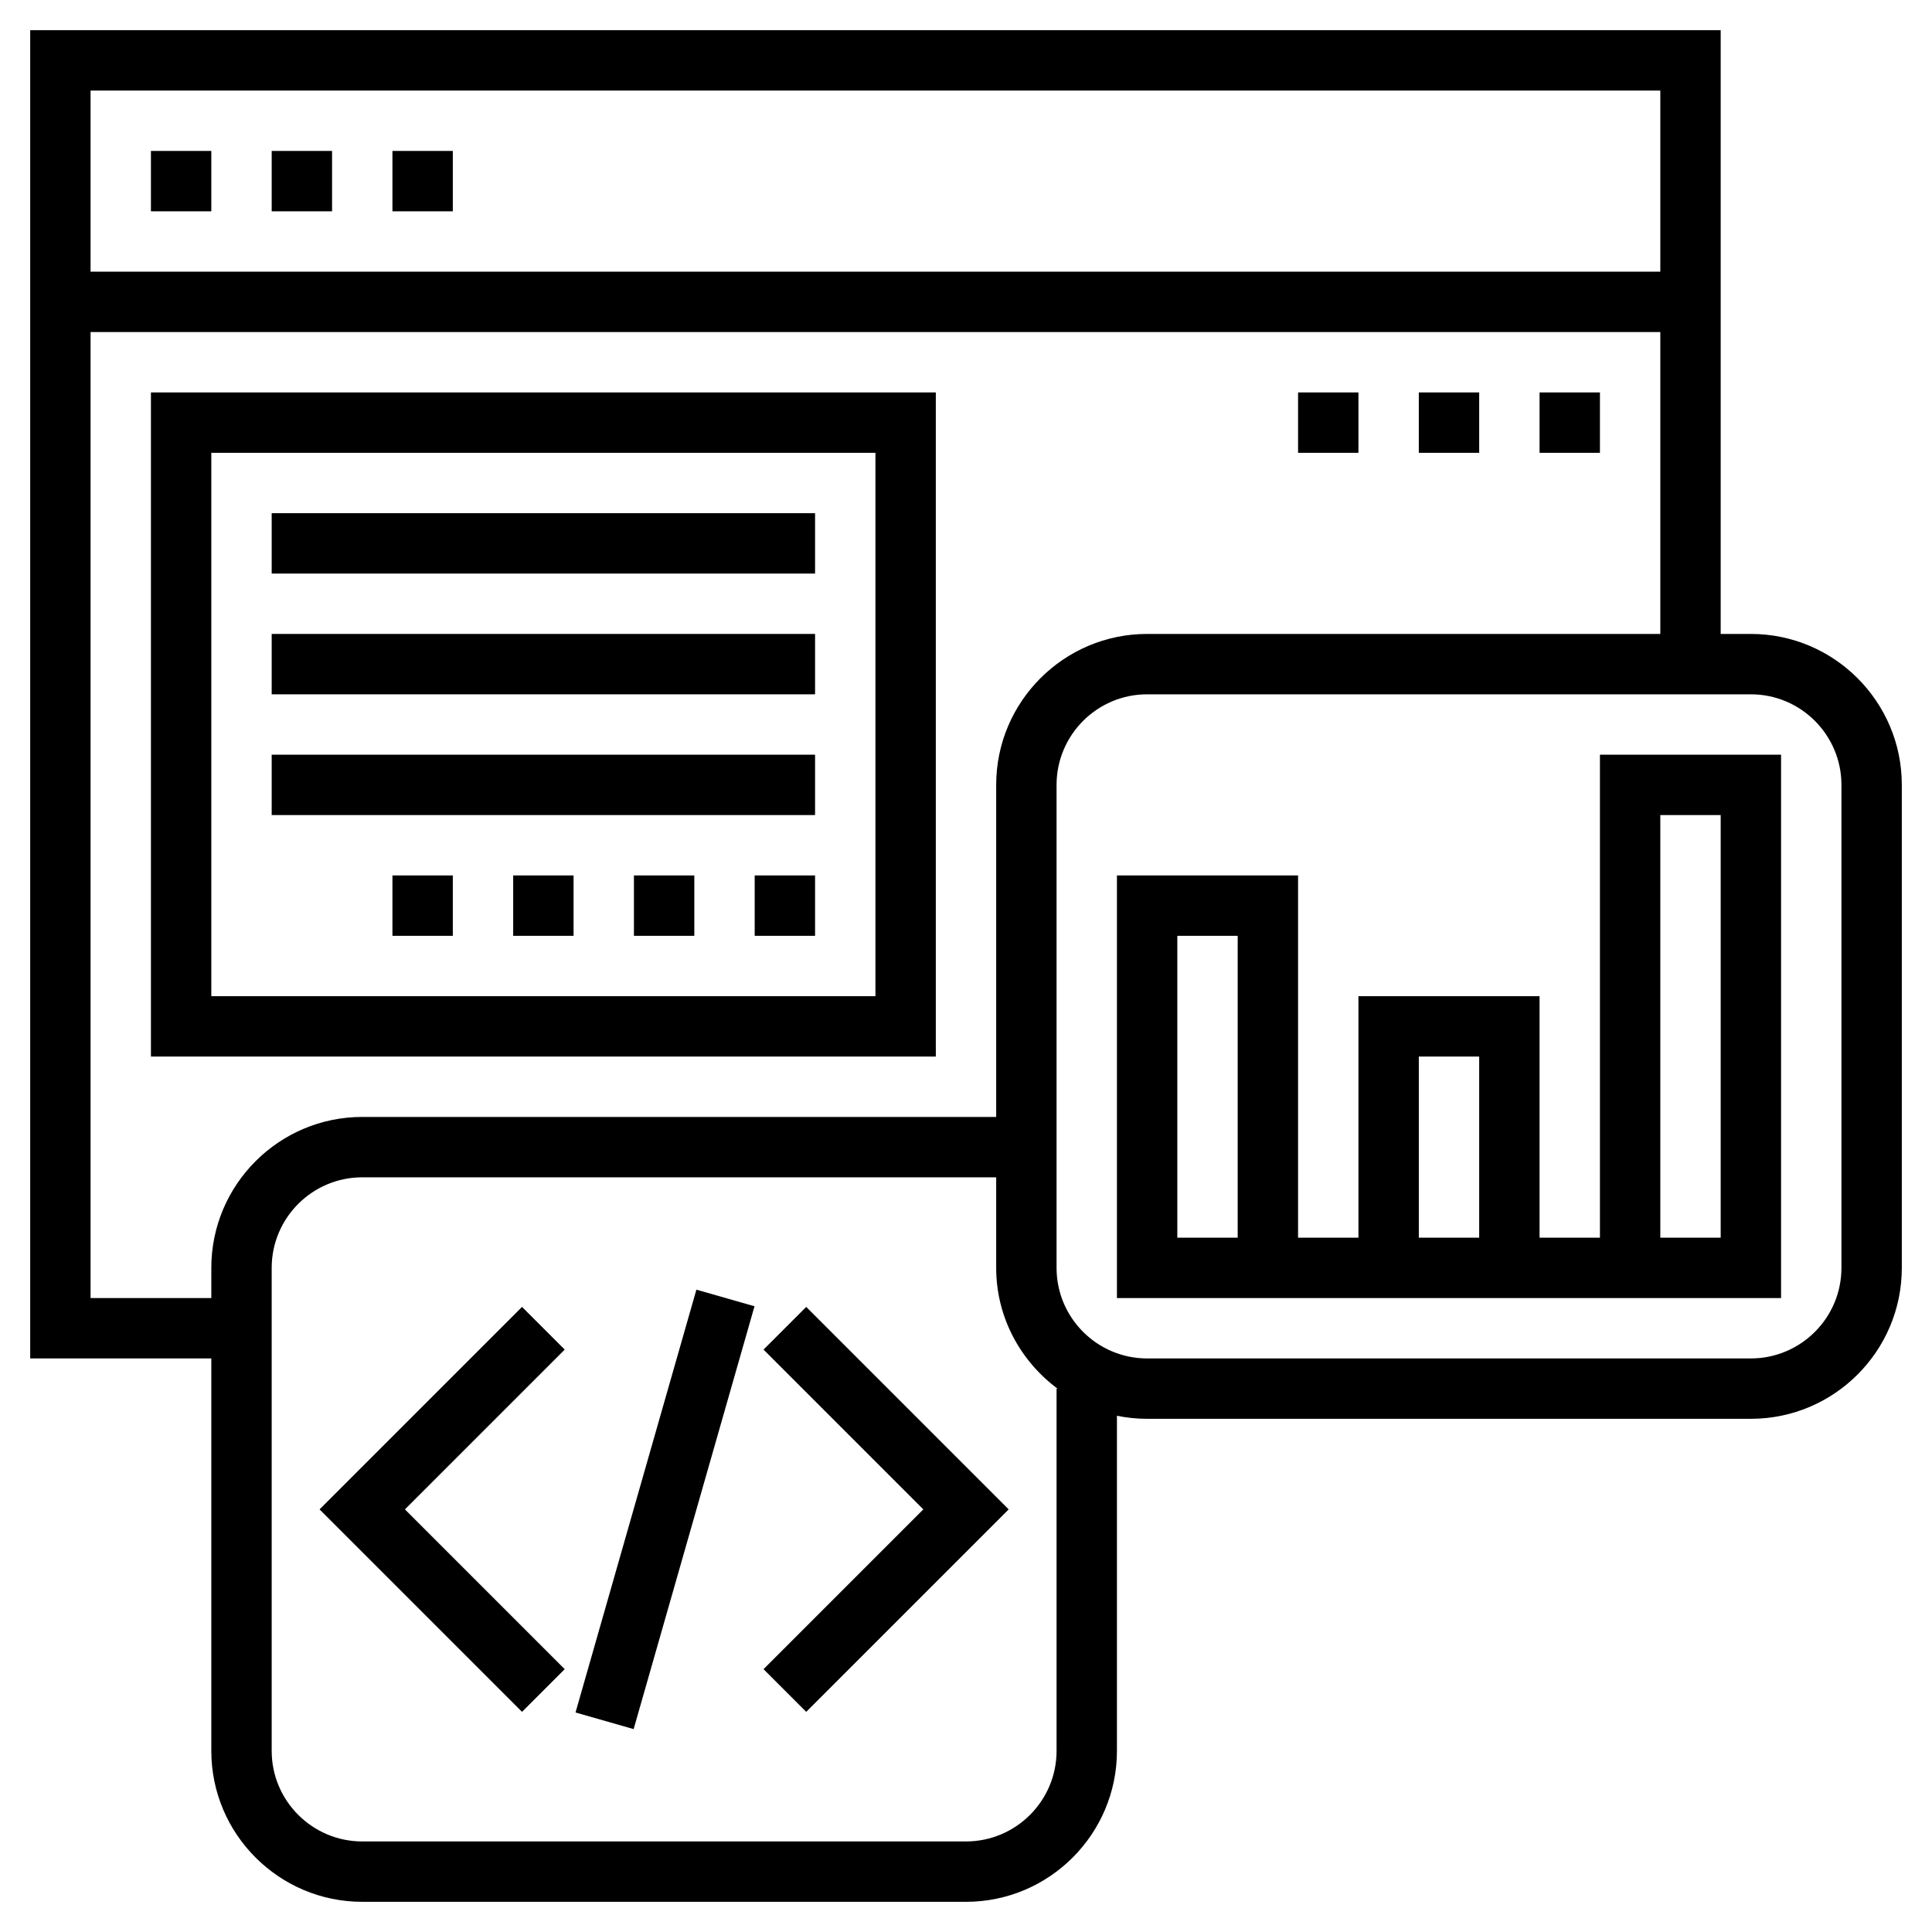 <svg id="Layer_5" enable-background="new 0 0 64 64" height="512" viewBox="0 0 64 64" width="512" xmlns="http://www.w3.org/2000/svg"><path d="m5 5h2v2h-2z"/><path d="m9 5h2v2h-2z"/><path d="m13 5h2v2h-2z"/><path d="m58 21h-1v-20h-56v44h6v13c0 2.757 2.243 5 5 5h20c2.757 0 5-2.243 5-5v-11.101c.323.066.658.101 1 .101h20c2.757 0 5-2.243 5-5v-16c0-2.757-2.243-5-5-5zm-3-18v6h-52v-6zm-48 39v1h-4v-32h52v10h-17c-2.757 0-5 2.243-5 5v11h-21c-2.757 0-5 2.243-5 5zm28 4v12c0 1.654-1.346 3-3 3h-20c-1.654 0-3-1.346-3-3v-16c0-1.654 1.346-3 3-3h21v3c0 1.641.806 3.088 2.031 4zm26-4c0 1.654-1.346 3-3 3h-20c-1.654 0-3-1.346-3-3v-16c0-1.654 1.346-3 3-3h20c1.654 0 3 1.346 3 3z"/><path d="m14.72 49h14.56v2.001h-14.56z" transform="matrix(.275 -.962 .962 .275 -32.121 57.414)"/><path d="m25.293 44.707 5.293 5.293-5.293 5.293 1.414 1.414 6.707-6.707-6.707-6.707z"/><path d="m17.293 43.293-6.707 6.707 6.707 6.707 1.414-1.414-5.293-5.293 5.293-5.293z"/><path d="m53 41h-2v-8h-6v8h-2v-12h-6v14h22v-18h-6zm-12 0h-2v-10h2zm6-6h2v6h-2zm8-8h2v14h-2z"/><path d="m31 13h-26v22h26zm-2 20h-22v-18h22z"/><path d="m51 13h2v2h-2z"/><path d="m47 13h2v2h-2z"/><path d="m43 13h2v2h-2z"/><path d="m9 17h18v2h-18z"/><path d="m9 21h18v2h-18z"/><path d="m9 25h18v2h-18z"/><path d="m25 29h2v2h-2z"/><path d="m21 29h2v2h-2z"/><path d="m17 29h2v2h-2z"/><path d="m13 29h2v2h-2z"/></svg>